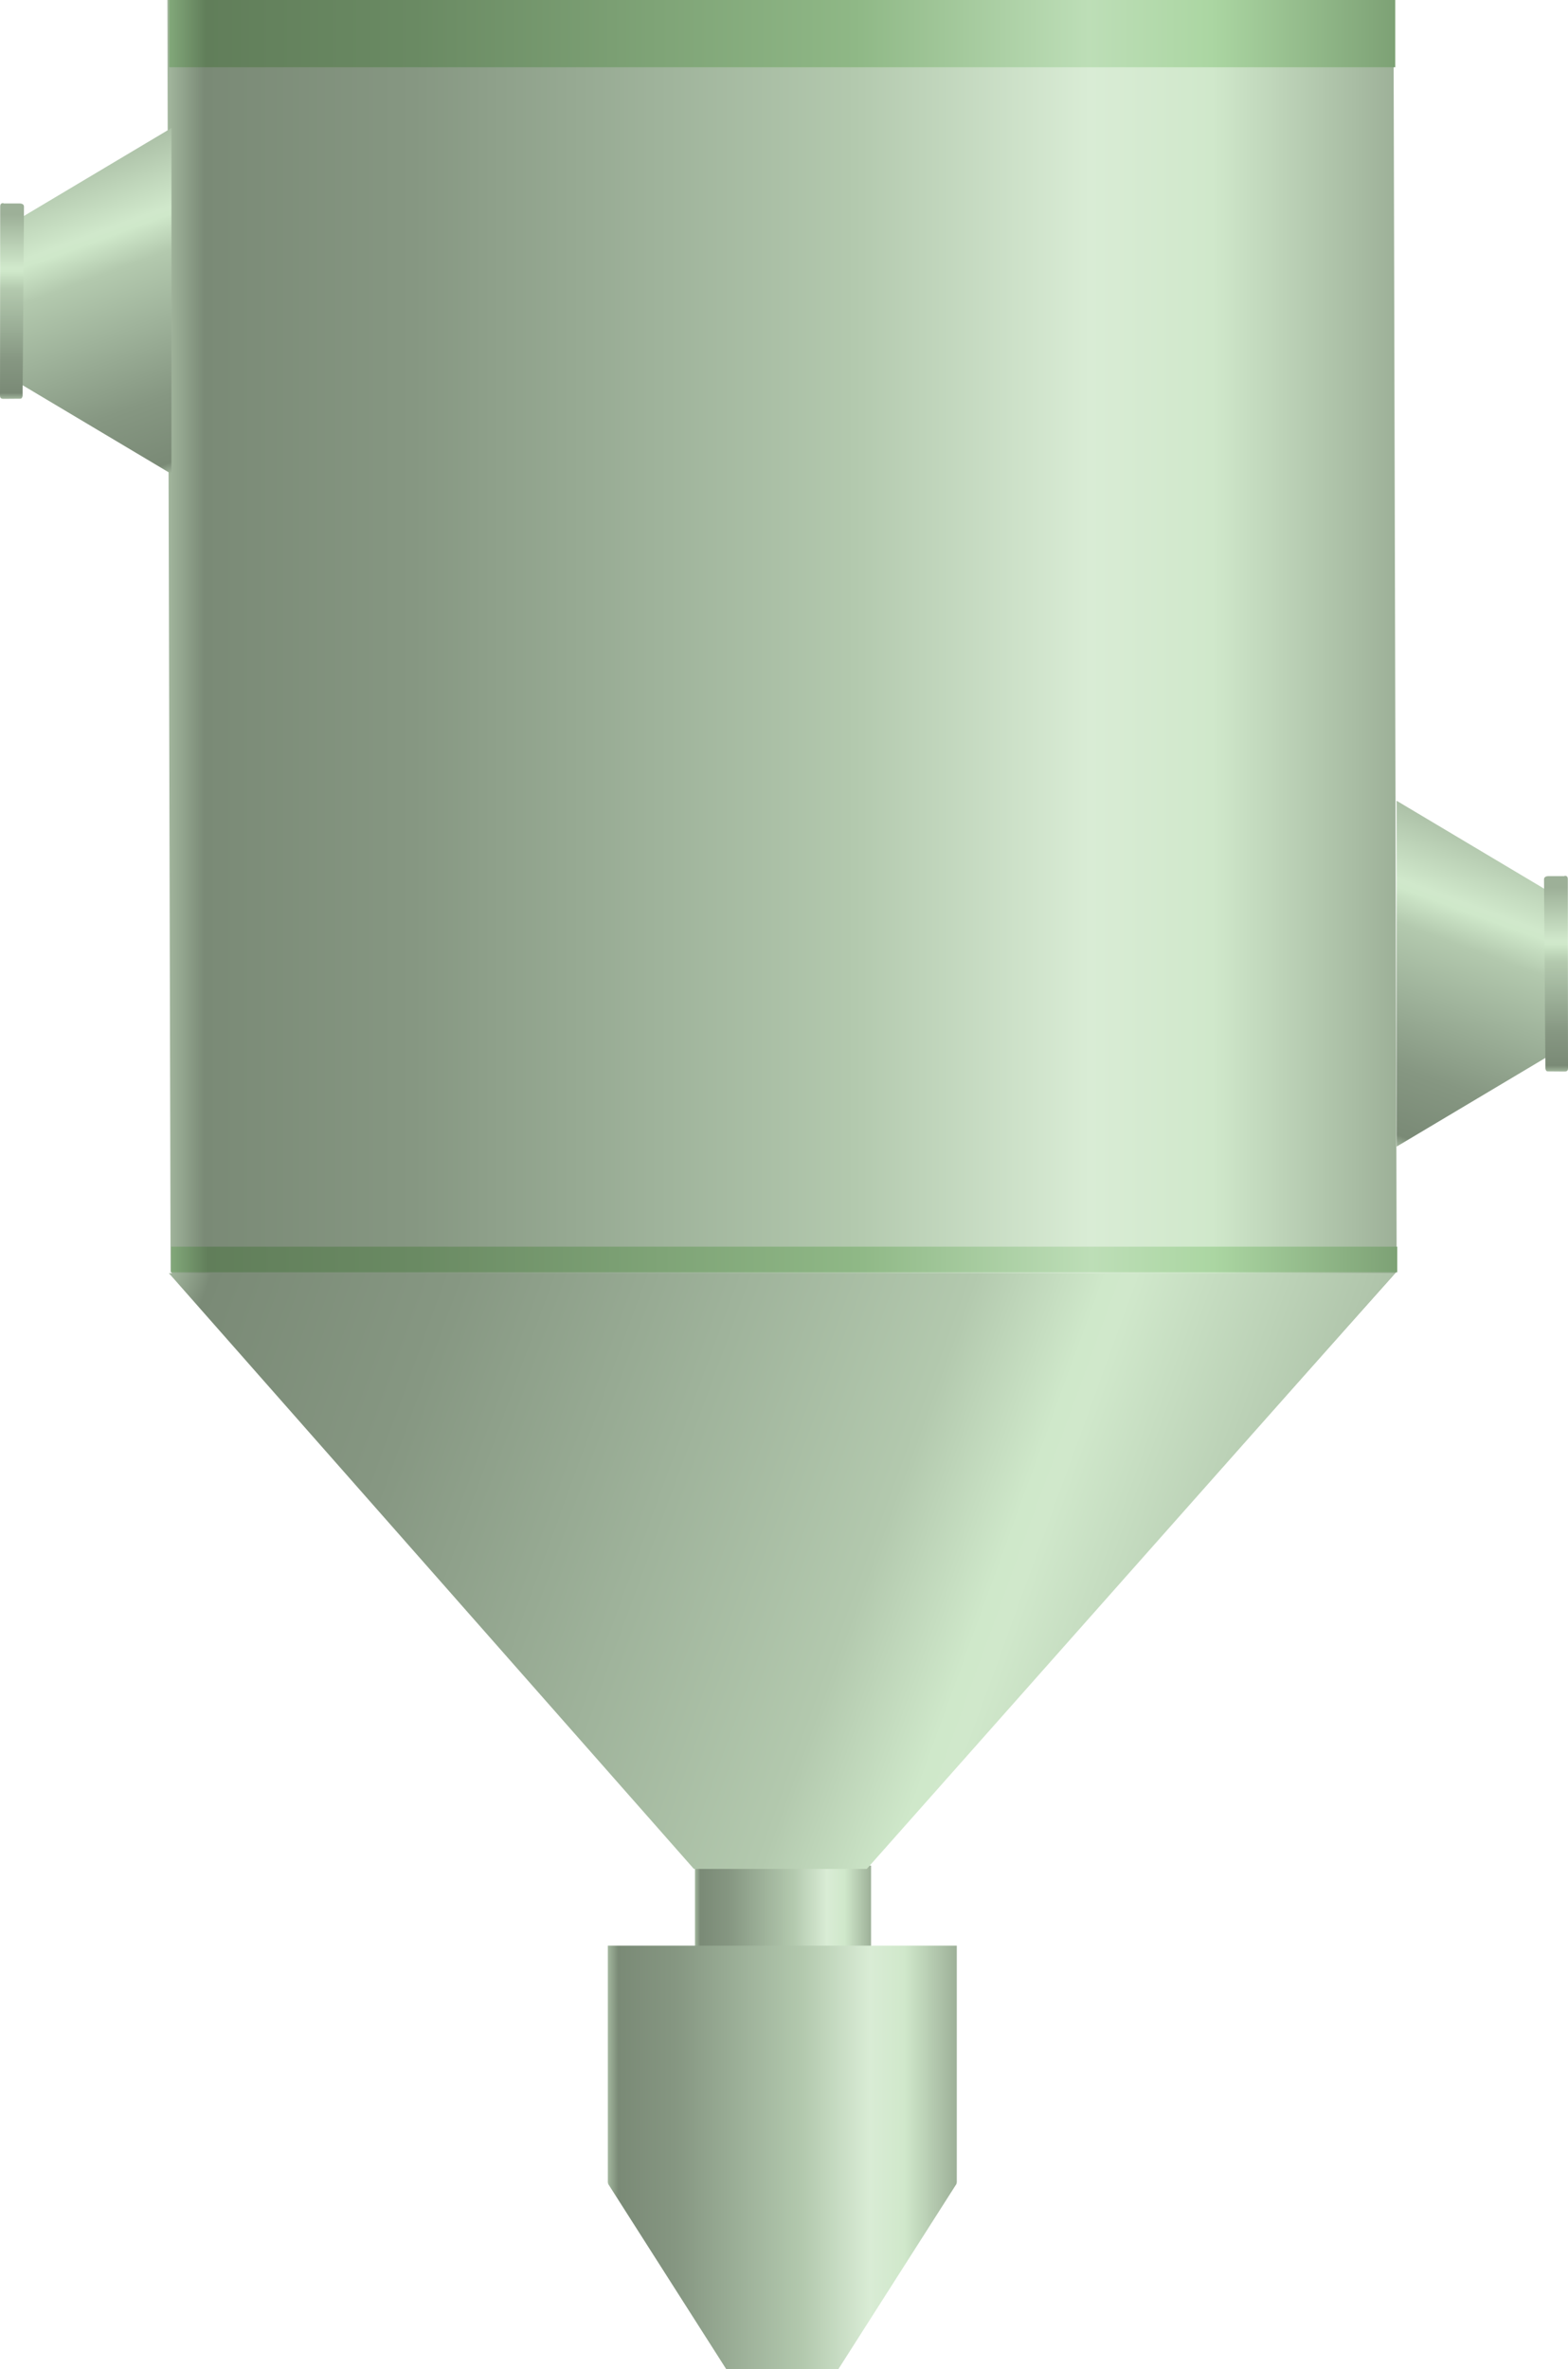 <?xml version="1.0" encoding="utf-8"?>
<!-- Generator: Adobe Illustrator 16.0.0, SVG Export Plug-In . SVG Version: 6.00 Build 0)  -->
<!DOCTYPE svg PUBLIC "-//W3C//DTD SVG 1.1//EN" "http://www.w3.org/Graphics/SVG/1.1/DTD/svg11.dtd">
<svg preserveAspectRatio="none"   version="1.1" id="图层_1" xmlns="http://www.w3.org/2000/svg" xmlns:xlink="http://www.w3.org/1999/xlink" x="0px" y="0px"
	 width="367.347px" height="554.746px" viewBox="99.73 6.262 367.347 554.746" enable-background="new 99.73 6.262 367.347 554.746"
	 xml:space="preserve">
<g id="surface201">
	
		<linearGradient id="SVGID_1_" gradientUnits="userSpaceOnUse" x1="586.225" y1="-89.697" x2="202.226" y2="-89.697" gradientTransform="matrix(0.75 0 0 -0.75 -12.729 157.238)">
		<stop  offset="0" style="stop-color:#9DB098"/>
		<stop  offset="0.15" style="stop-color:#D0E8CB"/>
		<stop  offset="0.25" style="stop-color:#D9ECD5"/>
		<stop  offset="0.44" style="stop-color:#B3C9AE"/>
		<stop  offset="0.6" style="stop-color:#9FB39B"/>
		<stop  offset="0.8" style="stop-color:#869782"/>
		<stop  offset="0.97" style="stop-color:#7A8A76"/>
		<stop  offset="1" style="stop-color:#A3B79E"/>
	</linearGradient>
	<path fill="url(#SVGID_1_)" d="M138.941,6.262h287.25l0.75,297.75l-123.75,138.75h-40.5l-123-138.75L138.941,6.262z"/>
	
		<linearGradient id="SVGID_2_" gradientUnits="userSpaceOnUse" x1="585.225" y1="190.803" x2="202.226" y2="190.803" gradientTransform="matrix(0.75 0 0 -0.75 -12.315 157.237)">
		<stop  offset="0" style="stop-color:#7DA175"/>
		<stop  offset="0.15" style="stop-color:#ABD6A2"/>
		<stop  offset="0.25" style="stop-color:#BDDEB7"/>
		<stop  offset="0.44" style="stop-color:#8FB886"/>
		<stop  offset="0.6" style="stop-color:#7FA477"/>
		<stop  offset="0.8" style="stop-color:#6A8A63"/>
		<stop  offset="0.97" style="stop-color:#617E5A"/>
		<stop  offset="1" style="stop-color:#82A87A"/>
	</linearGradient>
	<path fill="url(#SVGID_2_)" d="M139.355,6.262h287.25v15.75h-287.25V6.262z"/>
	
		<linearGradient id="SVGID_3_" gradientUnits="userSpaceOnUse" x1="257.224" y1="187.807" x2="202.225" y2="187.807" gradientTransform="matrix(0.75 0 0 -0.75 110.878 594.065)">
		<stop  offset="0" style="stop-color:#9DB098"/>
		<stop  offset="0.15" style="stop-color:#D0E8CB"/>
		<stop  offset="0.25" style="stop-color:#D9ECD5"/>
		<stop  offset="0.44" style="stop-color:#B3C9AE"/>
		<stop  offset="0.6" style="stop-color:#9FB39B"/>
		<stop  offset="0.8" style="stop-color:#869782"/>
		<stop  offset="0.97" style="stop-color:#7A8A76"/>
		<stop  offset="1" style="stop-color:#A3B79E"/>
	</linearGradient>
	<path fill="url(#SVGID_3_)" d="M262.547,443.085h41.25v20.25h-41.25V443.085z"/>
	
		<linearGradient id="SVGID_4_" gradientUnits="userSpaceOnUse" x1="311.223" y1="135.304" x2="202.224" y2="135.304" gradientTransform="matrix(0.75 0 0 -0.75 90.464 612.809)">
		<stop  offset="0" style="stop-color:#9DB098"/>
		<stop  offset="0.15" style="stop-color:#D0E8CB"/>
		<stop  offset="0.25" style="stop-color:#D9ECD5"/>
		<stop  offset="0.44" style="stop-color:#B3C9AE"/>
		<stop  offset="0.6" style="stop-color:#9FB39B"/>
		<stop  offset="0.8" style="stop-color:#869782"/>
		<stop  offset="0.97" style="stop-color:#7A8A76"/>
		<stop  offset="1" style="stop-color:#A3B79E"/>
	</linearGradient>
	<path fill="url(#SVGID_4_)" d="M242.133,461.832h81.75v55.5l-27.75,43.5h-26.25l-27.75-43.5V461.832z"/>
	
		<linearGradient id="SVGID_5_" gradientUnits="userSpaceOnUse" x1="311.223" y1="172.304" x2="202.224" y2="172.304" gradientTransform="matrix(0.75 0 0 -0.75 90.464 668.485)">
		<stop  offset="0" style="stop-color:#9DB098"/>
		<stop  offset="0.15" style="stop-color:#D0E8CB"/>
		<stop  offset="0.25" style="stop-color:#D9ECD5"/>
		<stop  offset="0.44" style="stop-color:#B3C9AE"/>
		<stop  offset="0.6" style="stop-color:#9FB39B"/>
		<stop  offset="0.8" style="stop-color:#869782"/>
		<stop  offset="0.97" style="stop-color:#7A8A76"/>
		<stop  offset="1" style="stop-color:#A3B79E"/>
	</linearGradient>
	<path fill="url(#SVGID_5_)" d="M323.882,517.507l-27.75,43.5h-26.25l-27.75-43.5H323.882z"/>
	
		<linearGradient id="SVGID_6_" gradientUnits="userSpaceOnUse" x1="602.304" y1="62.232" x2="204.328" y2="207.083" gradientTransform="matrix(0.75 0 0 -0.75 -12.375 455.346)">
		<stop  offset="0.06" style="stop-color:#9DB098"/>
		<stop  offset="0.33" style="stop-color:#D0E8CB"/>
		<stop  offset="0.35" style="stop-color:#CFE8CA"/>
		<stop  offset="0.44" style="stop-color:#B3C9AE"/>
		<stop  offset="0.6" style="stop-color:#9FB39B"/>
		<stop  offset="0.8" style="stop-color:#869782"/>
		<stop  offset="0.97" style="stop-color:#7A8A76"/>
		<stop  offset="1" style="stop-color:#A3B79E"/>
	</linearGradient>
	<path fill="url(#SVGID_6_)" d="M426.542,304.367l-123.75,139.5h-40.5l-123-139.5H426.542z"/>
	
		<linearGradient id="SVGID_7_" gradientUnits="userSpaceOnUse" x1="585.223" y1="197.308" x2="202.224" y2="197.308" gradientTransform="matrix(0.75 0 0 -0.75 -11.844 449.148)">
		<stop  offset="0" style="stop-color:#7DA175"/>
		<stop  offset="0.15" style="stop-color:#ABD6A2"/>
		<stop  offset="0.25" style="stop-color:#BDDEB7"/>
		<stop  offset="0.44" style="stop-color:#8FB886"/>
		<stop  offset="0.6" style="stop-color:#7FA477"/>
		<stop  offset="0.8" style="stop-color:#6A8A63"/>
		<stop  offset="0.97" style="stop-color:#617E5A"/>
		<stop  offset="1" style="stop-color:#82A87A"/>
	</linearGradient>
	<path fill="url(#SVGID_7_)" d="M139.824,298.167h287.25v6h-287.25V298.167z"/>
	
		<linearGradient id="SVGID_8_" gradientUnits="userSpaceOnUse" x1="210.123" y1="204.178" x2="250.331" y2="93.706" gradientTransform="matrix(0.75 0 0 -0.75 -47.023 187.216)">
		<stop  offset="0.06" style="stop-color:#9DB098"/>
		<stop  offset="0.33" style="stop-color:#D0E8CB"/>
		<stop  offset="0.35" style="stop-color:#CFE8CA"/>
		<stop  offset="0.44" style="stop-color:#B3C9AE"/>
		<stop  offset="0.6" style="stop-color:#9FB39B"/>
		<stop  offset="0.8" style="stop-color:#869782"/>
		<stop  offset="0.97" style="stop-color:#7A8A76"/>
		<stop  offset="1" style="stop-color:#A3B79E"/>
	</linearGradient>
	<path fill="url(#SVGID_8_)" d="M139.898,36.238l-35.25,21v39l35.25,21V36.238z"/>
	
		<linearGradient id="SVGID_9_" gradientUnits="userSpaceOnUse" x1="205.912" y1="201.422" x2="205.912" y2="140.302" gradientTransform="matrix(0.75 0 0 -0.75 -51.895 204.879)">
		<stop  offset="0.06" style="stop-color:#9DB098"/>
		<stop  offset="0.33" style="stop-color:#D0E8CB"/>
		<stop  offset="0.35" style="stop-color:#CFE8CA"/>
		<stop  offset="0.44" style="stop-color:#B3C9AE"/>
		<stop  offset="0.6" style="stop-color:#9FB39B"/>
		<stop  offset="0.8" style="stop-color:#869782"/>
		<stop  offset="0.97" style="stop-color:#7A8A76"/>
		<stop  offset="1" style="stop-color:#A3B79E"/>
	</linearGradient>
	<path fill="url(#SVGID_9_)" d="M100.523,53.902h3.75c0.75,0,1.074,0.289,1.074,0.754l-0.324,44.246c0,0-0.051,0.719-0.516,0.719
		l-3.984,0.031c-0.75,0-0.793-0.41-0.793-0.879l0.043-44.121c0-0.75,0.336-0.84,0.801-0.84L100.523,53.902z"/>
	
		<linearGradient id="SVGID_10_" gradientUnits="userSpaceOnUse" x1="173.602" y1="204.178" x2="213.81" y2="93.707" gradientTransform="matrix(-0.75 0 0 -0.75 586.44 344.725)">
		<stop  offset="0.06" style="stop-color:#9DB098"/>
		<stop  offset="0.33" style="stop-color:#D0E8CB"/>
		<stop  offset="0.35" style="stop-color:#CFE8CA"/>
		<stop  offset="0.44" style="stop-color:#B3C9AE"/>
		<stop  offset="0.6" style="stop-color:#9FB39B"/>
		<stop  offset="0.8" style="stop-color:#869782"/>
		<stop  offset="0.97" style="stop-color:#7A8A76"/>
		<stop  offset="1" style="stop-color:#A3B79E"/>
	</linearGradient>
	<path fill="url(#SVGID_10_)" d="M426.91,193.746l35.25,21v39l-35.25,21V193.746z"/>
	
		<linearGradient id="SVGID_11_" gradientUnits="userSpaceOnUse" x1="169.392" y1="201.423" x2="169.392" y2="140.304" gradientTransform="matrix(-0.75 0 0 -0.75 591.312 362.388)">
		<stop  offset="0.06" style="stop-color:#9DB098"/>
		<stop  offset="0.33" style="stop-color:#D0E8CB"/>
		<stop  offset="0.35" style="stop-color:#CFE8CA"/>
		<stop  offset="0.44" style="stop-color:#B3C9AE"/>
		<stop  offset="0.6" style="stop-color:#9FB39B"/>
		<stop  offset="0.8" style="stop-color:#869782"/>
		<stop  offset="0.97" style="stop-color:#7A8A76"/>
		<stop  offset="1" style="stop-color:#A3B79E"/>
	</linearGradient>
	<path fill="url(#SVGID_11_)" d="M466.285,211.41h-3.75c-0.75,0-1.074,0.289-1.074,0.758l0.324,44.242c0,0,0.051,0.719,0.516,0.719
		l3.984,0.031c0.75,0,0.793-0.41,0.793-0.875l-0.043-44.125c0-0.75-0.336-0.84-0.801-0.84L466.285,211.41z"/>
</g>
</svg>
